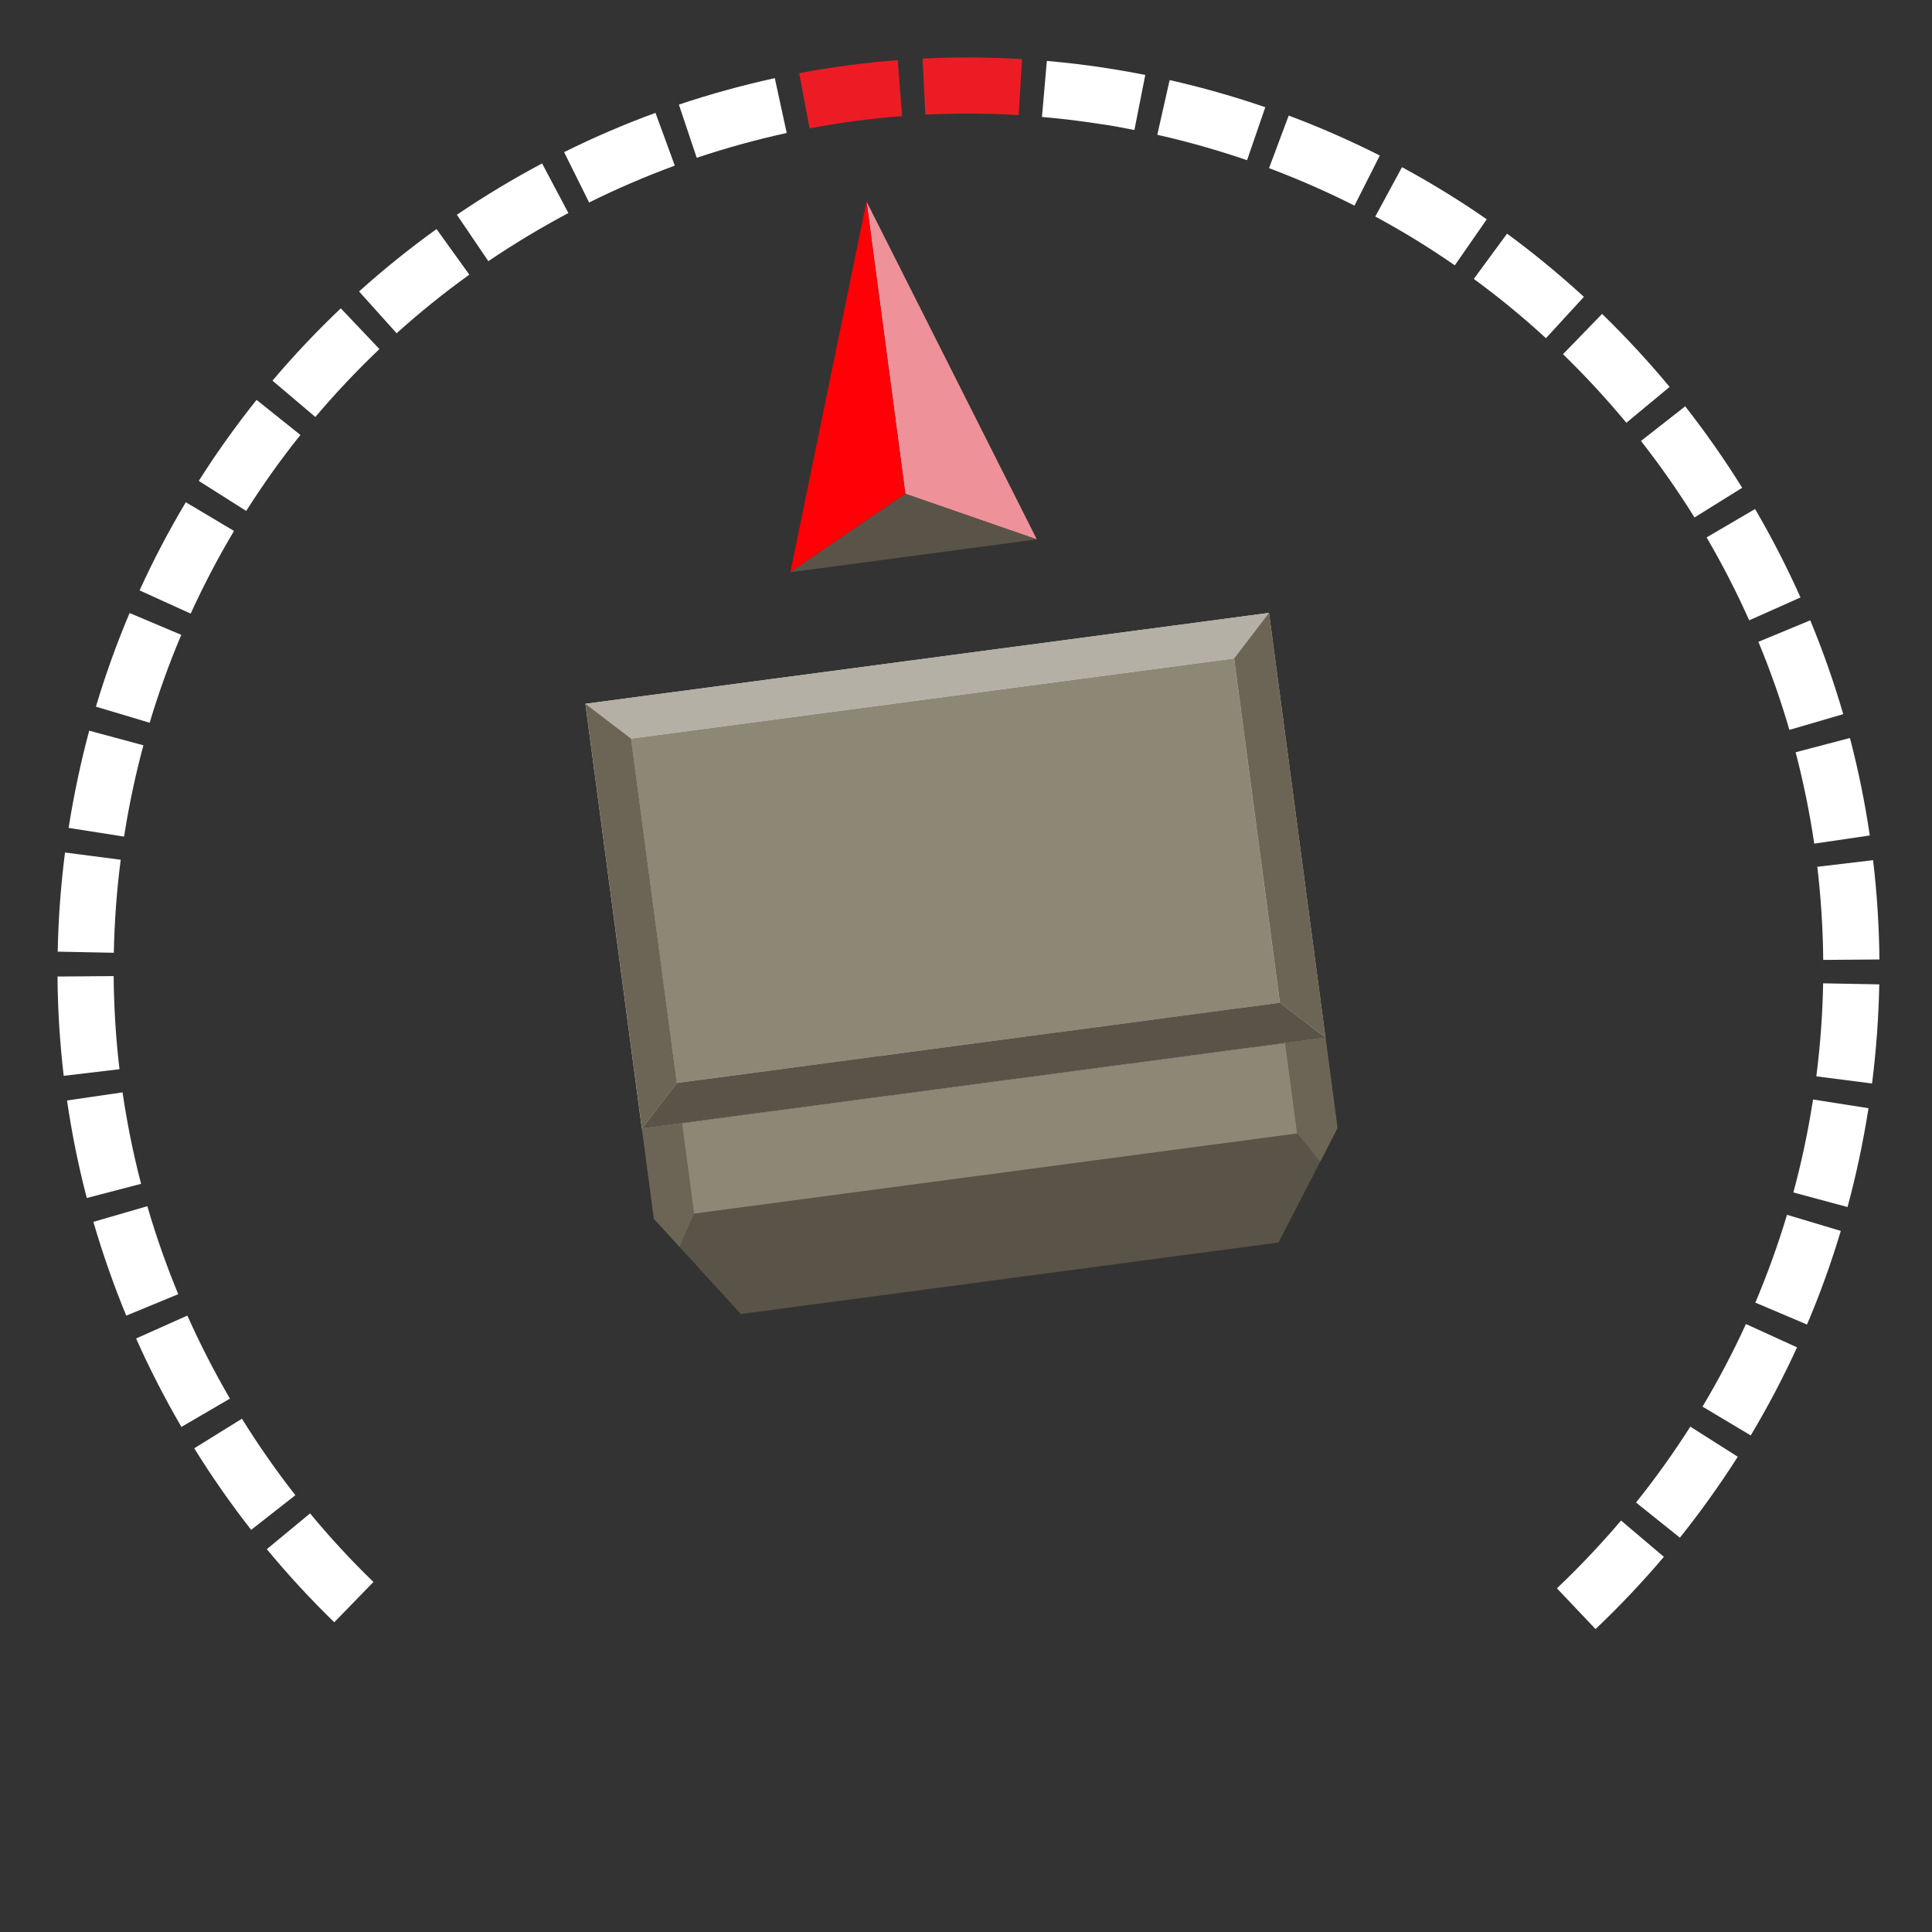 <?xml version="1.0" encoding="UTF-8"?>
<svg id="uuid-c75bf155-1aa2-4007-987f-4a69f4cf9e8b" data-name="Layer 1" xmlns="http://www.w3.org/2000/svg" viewBox="0 0 222 222">
  <rect x="0" y="0" width="222" height="222" fill="#333333" stroke="none"/>
  <defs>
    <style>
      .uuid-3e739750-5599-44e4-ab4d-7b22d344eaa9 {
        fill: #8d8776;
      }

      .uuid-3e739750-5599-44e4-ab4d-7b22d344eaa9, .uuid-4569cea1-17a8-46f2-892a-aaca22f51f04, .uuid-193a97c8-a36b-435e-94cd-929c9b1c6aa6, .uuid-6decd387-20fe-4d5c-8773-8c305ce113b9, .uuid-463719ec-91f4-4095-bb45-ca50357a2a93, .uuid-962302b9-4c0d-4579-8c92-3192087bc1a5, .uuid-82e149c3-560d-4759-a30a-1d564572d7e5, .uuid-835ef448-5f8e-406f-bdbd-5f82118f94c4, .uuid-27c2e4b3-fe8d-4971-930d-a8d8ab809e3d {
        stroke-width: 0px;
      }

      .uuid-4569cea1-17a8-46f2-892a-aaca22f51f04 {
        fill: #d0d2d3;
      }

      .uuid-193a97c8-a36b-435e-94cd-929c9b1c6aa6 {
        fill: #ed1c24;
      }

      .uuid-6decd387-20fe-4d5c-8773-8c305ce113b9 {
        fill: #b5b0a5;
      }

      .uuid-463719ec-91f4-4095-bb45-ca50357a2a93 {
        fill: #6c6555;
      }

      .uuid-962302b9-4c0d-4579-8c92-3192087bc1a5 {
        fill: #ff0006;
      }

      .uuid-82e149c3-560d-4759-a30a-1d564572d7e5 {
        fill: #5a5448;
      }

      .uuid-835ef448-5f8e-406f-bdbd-5f82118f94c4 {
        fill: #ee9199;
      }

      .uuid-27c2e4b3-fe8d-4971-930d-a8d8ab809e3d {
        fill: #fff;
      }
    </style>
  </defs>
  <path class="uuid-27c2e4b3-fe8d-4971-930d-a8d8ab809e3d" d="M38.41,186.41c-2.72-2.64-5.33-5.47-7.75-8.4l4.97-4.11c2.27,2.75,4.72,5.4,7.28,7.88l-4.5,4.63Z"/>
  <path class="uuid-27c2e4b3-fe8d-4971-930d-a8d8ab809e3d" d="M28.86,175.79c-2.34-2.99-4.54-6.14-6.54-9.37l5.48-3.4c1.88,3.03,3.95,5.99,6.14,8.79l-5.08,3.98Z"/>
  <path class="uuid-27c2e4b3-fe8d-4971-930d-a8d8ab809e3d" d="M20.85,163.97c-1.91-3.28-3.67-6.7-5.21-10.17l5.89-2.63c1.45,3.25,3.1,6.46,4.89,9.54l-5.57,3.25Z"/>
  <path class="uuid-27c2e4b3-fe8d-4971-930d-a8d8ab809e3d" d="M183.34,187.19l-4.44-4.68c2.59-2.46,5.07-5.08,7.37-7.79l4.92,4.17c-2.45,2.89-5.09,5.68-7.85,8.3Z"/>
  <path class="uuid-27c2e4b3-fe8d-4971-930d-a8d8ab809e3d" d="M14.51,151.18c-1.45-3.51-2.72-7.14-3.78-10.78l6.2-1.8c.99,3.42,2.19,6.82,3.55,10.11l-5.96,2.46Z"/>
  <path class="uuid-27c2e4b3-fe8d-4971-930d-a8d8ab809e3d" d="M193.02,176.68l-5.03-4.03c2.23-2.78,4.33-5.72,6.24-8.72l5.45,3.46c-2.04,3.2-4.27,6.33-6.65,9.3Z"/>
  <path class="uuid-27c2e4b3-fe8d-4971-930d-a8d8ab809e3d" d="M9.97,137.65c-.96-3.67-1.72-7.44-2.27-11.2l6.38-.93c.52,3.53,1.23,7.06,2.13,10.51l-6.24,1.63Z"/>
  <path class="uuid-27c2e4b3-fe8d-4971-930d-a8d8ab809e3d" d="M201.17,164.94l-5.54-3.31c1.83-3.06,3.51-6.25,4.99-9.49l5.87,2.68c-1.58,3.46-3.37,6.86-5.32,10.12Z"/>
  <path class="uuid-27c2e4b3-fe8d-4971-930d-a8d8ab809e3d" d="M7.32,123.62c-.44-3.77-.69-7.6-.71-11.41l6.45-.05c.03,3.57.25,7.17.67,10.7l-6.41.76Z"/>
  <path class="uuid-27c2e4b3-fe8d-4971-930d-a8d8ab809e3d" d="M207.64,152.2l-5.94-2.52c1.39-3.28,2.61-6.67,3.64-10.09l6.18,1.85c-1.09,3.64-2.39,7.26-3.88,10.75Z"/>
  <path class="uuid-27c2e4b3-fe8d-4971-930d-a8d8ab809e3d" d="M6.63,109.35c.07-3.78.36-7.62.84-11.39l6.4.83c-.46,3.54-.72,7.14-.79,10.69l-6.45-.13Z"/>
  <path class="uuid-27c2e4b3-fe8d-4971-930d-a8d8ab809e3d" d="M212.3,138.7l-6.23-1.68c.93-3.43,1.68-6.96,2.23-10.49l.03-.19,6.37,1-.02.15c-.6,3.8-1.4,7.56-2.39,11.22Z"/>
  <path class="uuid-27c2e4b3-fe8d-4971-930d-a8d8ab809e3d" d="M14.25,96.13l-6.37-1,.02-.1c.59-3.72,1.38-7.45,2.35-11.07l6.23,1.68c-.92,3.4-1.66,6.9-2.21,10.4l-.02.1Z"/>
  <path class="uuid-27c2e4b3-fe8d-4971-930d-a8d8ab809e3d" d="M208.71,123.68c.45-3.54.72-7.14.78-10.69l6.45.12c-.07,3.79-.35,7.62-.83,11.39l-6.4-.82Z"/>
  <path class="uuid-27c2e4b3-fe8d-4971-930d-a8d8ab809e3d" d="M17.2,83.05l-6.18-1.85c1.09-3.64,2.39-7.26,3.87-10.76l5.94,2.51c-1.39,3.28-2.61,6.67-3.63,10.09Z"/>
  <path class="uuid-27c2e4b3-fe8d-4971-930d-a8d8ab809e3d" d="M209.5,110.3c-.03-3.56-.26-7.16-.68-10.7l6.41-.76c.45,3.77.69,7.61.73,11.41l-6.45.05Z"/>
  <path class="uuid-27c2e4b3-fe8d-4971-930d-a8d8ab809e3d" d="M21.91,70.51l-5.87-2.67c1.57-3.46,3.36-6.86,5.31-10.13l5.54,3.3c-1.83,3.06-3.5,6.26-4.98,9.5Z"/>
  <path class="uuid-27c2e4b3-fe8d-4971-930d-a8d8ab809e3d" d="M208.47,96.95c-.52-3.53-1.24-7.06-2.14-10.51l6.24-1.64c.96,3.67,1.73,7.44,2.28,11.2l-6.38.94Z"/>
  <path class="uuid-27c2e4b3-fe8d-4971-930d-a8d8ab809e3d" d="M28.29,58.71l-5.45-3.45c2.03-3.21,4.27-6.34,6.64-9.31l5.04,4.03c-2.23,2.78-4.32,5.72-6.23,8.73Z"/>
  <path class="uuid-27c2e4b3-fe8d-4971-930d-a8d8ab809e3d" d="M205.61,83.86c-.99-3.41-2.19-6.82-3.56-10.11l5.96-2.47c1.46,3.51,2.73,7.14,3.79,10.78l-6.19,1.81Z"/>
  <path class="uuid-27c2e4b3-fe8d-4971-930d-a8d8ab809e3d" d="M36.23,47.91l-4.92-4.17c2.45-2.9,5.09-5.69,7.85-8.31l4.44,4.68c-2.58,2.45-5.06,5.08-7.36,7.8Z"/>
  <path class="uuid-27c2e4b3-fe8d-4971-930d-a8d8ab809e3d" d="M201,71.29c-1.45-3.25-3.1-6.46-4.9-9.54l5.57-3.26c1.92,3.28,3.67,6.7,5.22,10.16l-5.89,2.63Z"/>
  <path class="uuid-27c2e4b3-fe8d-4971-930d-a8d8ab809e3d" d="M45.57,38.29l-4.31-4.8c2.82-2.54,5.82-4.95,8.9-7.17l3.77,5.24c-2.9,2.08-5.71,4.35-8.35,6.73Z"/>
  <path class="uuid-27c2e4b3-fe8d-4971-930d-a8d8ab809e3d" d="M194.71,59.46c-1.88-3.03-3.95-5.98-6.15-8.79l5.08-3.98c2.34,2.99,4.55,6.14,6.55,9.36l-5.48,3.41Z"/>
  <path class="uuid-27c2e4b3-fe8d-4971-930d-a8d8ab809e3d" d="M56.12,30.02l-3.62-5.34c3.14-2.14,6.44-4.12,9.79-5.9l3.02,5.7c-3.14,1.67-6.24,3.53-9.19,5.53Z"/>
  <path class="uuid-27c2e4b3-fe8d-4971-930d-a8d8ab809e3d" d="M186.88,48.58c-2.28-2.75-4.73-5.4-7.28-7.88l4.49-4.63c2.72,2.64,5.33,5.46,7.76,8.39l-4.97,4.12Z"/>
  <path class="uuid-27c2e4b3-fe8d-4971-930d-a8d8ab809e3d" d="M67.69,23.26l-2.87-5.78c3.4-1.69,6.93-3.21,10.5-4.51l2.22,6.06c-3.34,1.23-6.66,2.65-9.85,4.24Z"/>
  <path class="uuid-27c2e4b3-fe8d-4971-930d-a8d8ab809e3d" d="M177.64,38.86c-2.63-2.42-5.42-4.71-8.29-6.81l3.82-5.2c3.06,2.24,6.03,4.69,8.83,7.26l-4.36,4.75Z"/>
  <path class="uuid-27c2e4b3-fe8d-4971-930d-a8d8ab809e3d" d="M80.06,18.14l-2.05-6.12c3.6-1.21,7.31-2.23,11.02-3.04l1.37,6.3c-3.48.76-6.96,1.72-10.34,2.85Z"/>
  <path class="uuid-27c2e4b3-fe8d-4971-930d-a8d8ab809e3d" d="M167.17,30.49c-2.93-2.03-6-3.92-9.14-5.61l3.07-5.67c3.34,1.81,6.62,3.82,9.74,5.99l-3.68,5.3Z"/>
  <path class="uuid-193a97c8-a36b-435e-94cd-929c9b1c6aa6" d="M93.03,14.75l-1.2-6.34c3.74-.71,7.55-1.21,11.33-1.5l.49,6.43c-3.55.27-7.12.75-10.63,1.41Z"/>
  <path class="uuid-27c2e4b3-fe8d-4971-930d-a8d8ab809e3d" d="M155.64,23.63c-3.18-1.61-6.49-3.06-9.82-4.31l2.26-6.04c3.56,1.33,7.08,2.88,10.47,4.59l-2.91,5.76Z"/>
  <path class="uuid-193a97c8-a36b-435e-94cd-929c9b1c6aa6" d="M106.33,13.17l-.32-6.44c3.79-.19,7.63-.17,11.43.06l-.39,6.44c-3.56-.22-7.17-.23-10.72-.06Z"/>
  <path class="uuid-27c2e4b3-fe8d-4971-930d-a8d8ab809e3d" d="M143.3,18.41c-3.36-1.15-6.83-2.14-10.32-2.92l1.42-6.29c3.71.84,7.41,1.89,10.99,3.12l-2.1,6.1Z"/>
  <path class="uuid-27c2e4b3-fe8d-4971-930d-a8d8ab809e3d" d="M119.73,13.43l.56-6.43c2.4.21,4.82.5,7.2.88,1.33.21,2.75.46,4.11.73l-1.25,6.33c-1.28-.25-2.58-.51-3.86-.68-2.24-.35-4.51-.63-6.76-.82Z"/>
  <polygon class="uuid-82e149c3-560d-4759-a30a-1d564572d7e5" points="153.69 129.62 145.82 70.42 140.12 71.18 72.98 80.11 67.27 80.87 75.14 140.06 85.13 150.99 146.91 142.77 153.69 129.62"/>
  <rect class="uuid-4569cea1-17a8-46f2-892a-aaca22f51f04" x="70.17" y="75.43" width="79.24" height="49.24" transform="translate(-12.23 15.34) rotate(-7.57)"/>
  <polygon class="uuid-463719ec-91f4-4095-bb45-ca50357a2a93" points="149.07 130.22 151.7 133.49 153.69 129.61 152.31 119.23 147.69 119.84 149.07 130.22"/>
  <polygon class="uuid-463719ec-91f4-4095-bb45-ca50357a2a93" points="79.76 139.44 78.08 143.27 75.14 140.05 73.76 129.67 78.38 129.06 79.76 139.44"/>
  <rect class="uuid-3e739750-5599-44e4-ab4d-7b22d344eaa9" x="78.77" y="124.41" width="69.91" height="10.47" transform="translate(-16.1 16.12) rotate(-7.57)"/>
  <rect class="uuid-3e739750-5599-44e4-ab4d-7b22d344eaa9" x="74.83" y="80.09" width="69.91" height="39.91" transform="translate(-12.23 15.34) rotate(-7.57)"/>
  <polygon class="uuid-6decd387-20fe-4d5c-8773-8c305ce113b9" points="67.27 80.87 72.51 84.87 141.81 75.66 145.82 70.42 67.27 80.87"/>
  <polygon class="uuid-82e149c3-560d-4759-a30a-1d564572d7e5" points="152.31 119.23 147.07 115.22 77.77 124.44 73.76 129.67 152.31 119.23"/>
  <polygon class="uuid-463719ec-91f4-4095-bb45-ca50357a2a93" points="67.27 80.87 73.76 129.67 77.77 124.44 72.51 84.87 67.27 80.87"/>
  <polygon class="uuid-463719ec-91f4-4095-bb45-ca50357a2a93" points="152.31 119.23 145.82 70.42 141.81 75.66 147.07 115.22 152.31 119.23"/>
  <g>
    <polygon class="uuid-835ef448-5f8e-406f-bdbd-5f82118f94c4" points="99.57 23.15 104.03 56.74 119.14 61.98 99.57 23.15"/>
    <polygon class="uuid-962302b9-4c0d-4579-8c92-3192087bc1a5" points="99.57 23.15 104.03 56.74 90.82 65.75 99.57 23.15"/>
    <polygon class="uuid-82e149c3-560d-4759-a30a-1d564572d7e5" points="119.14 61.98 104.03 56.74 90.82 65.75 119.14 61.98"/>
  </g>
</svg>